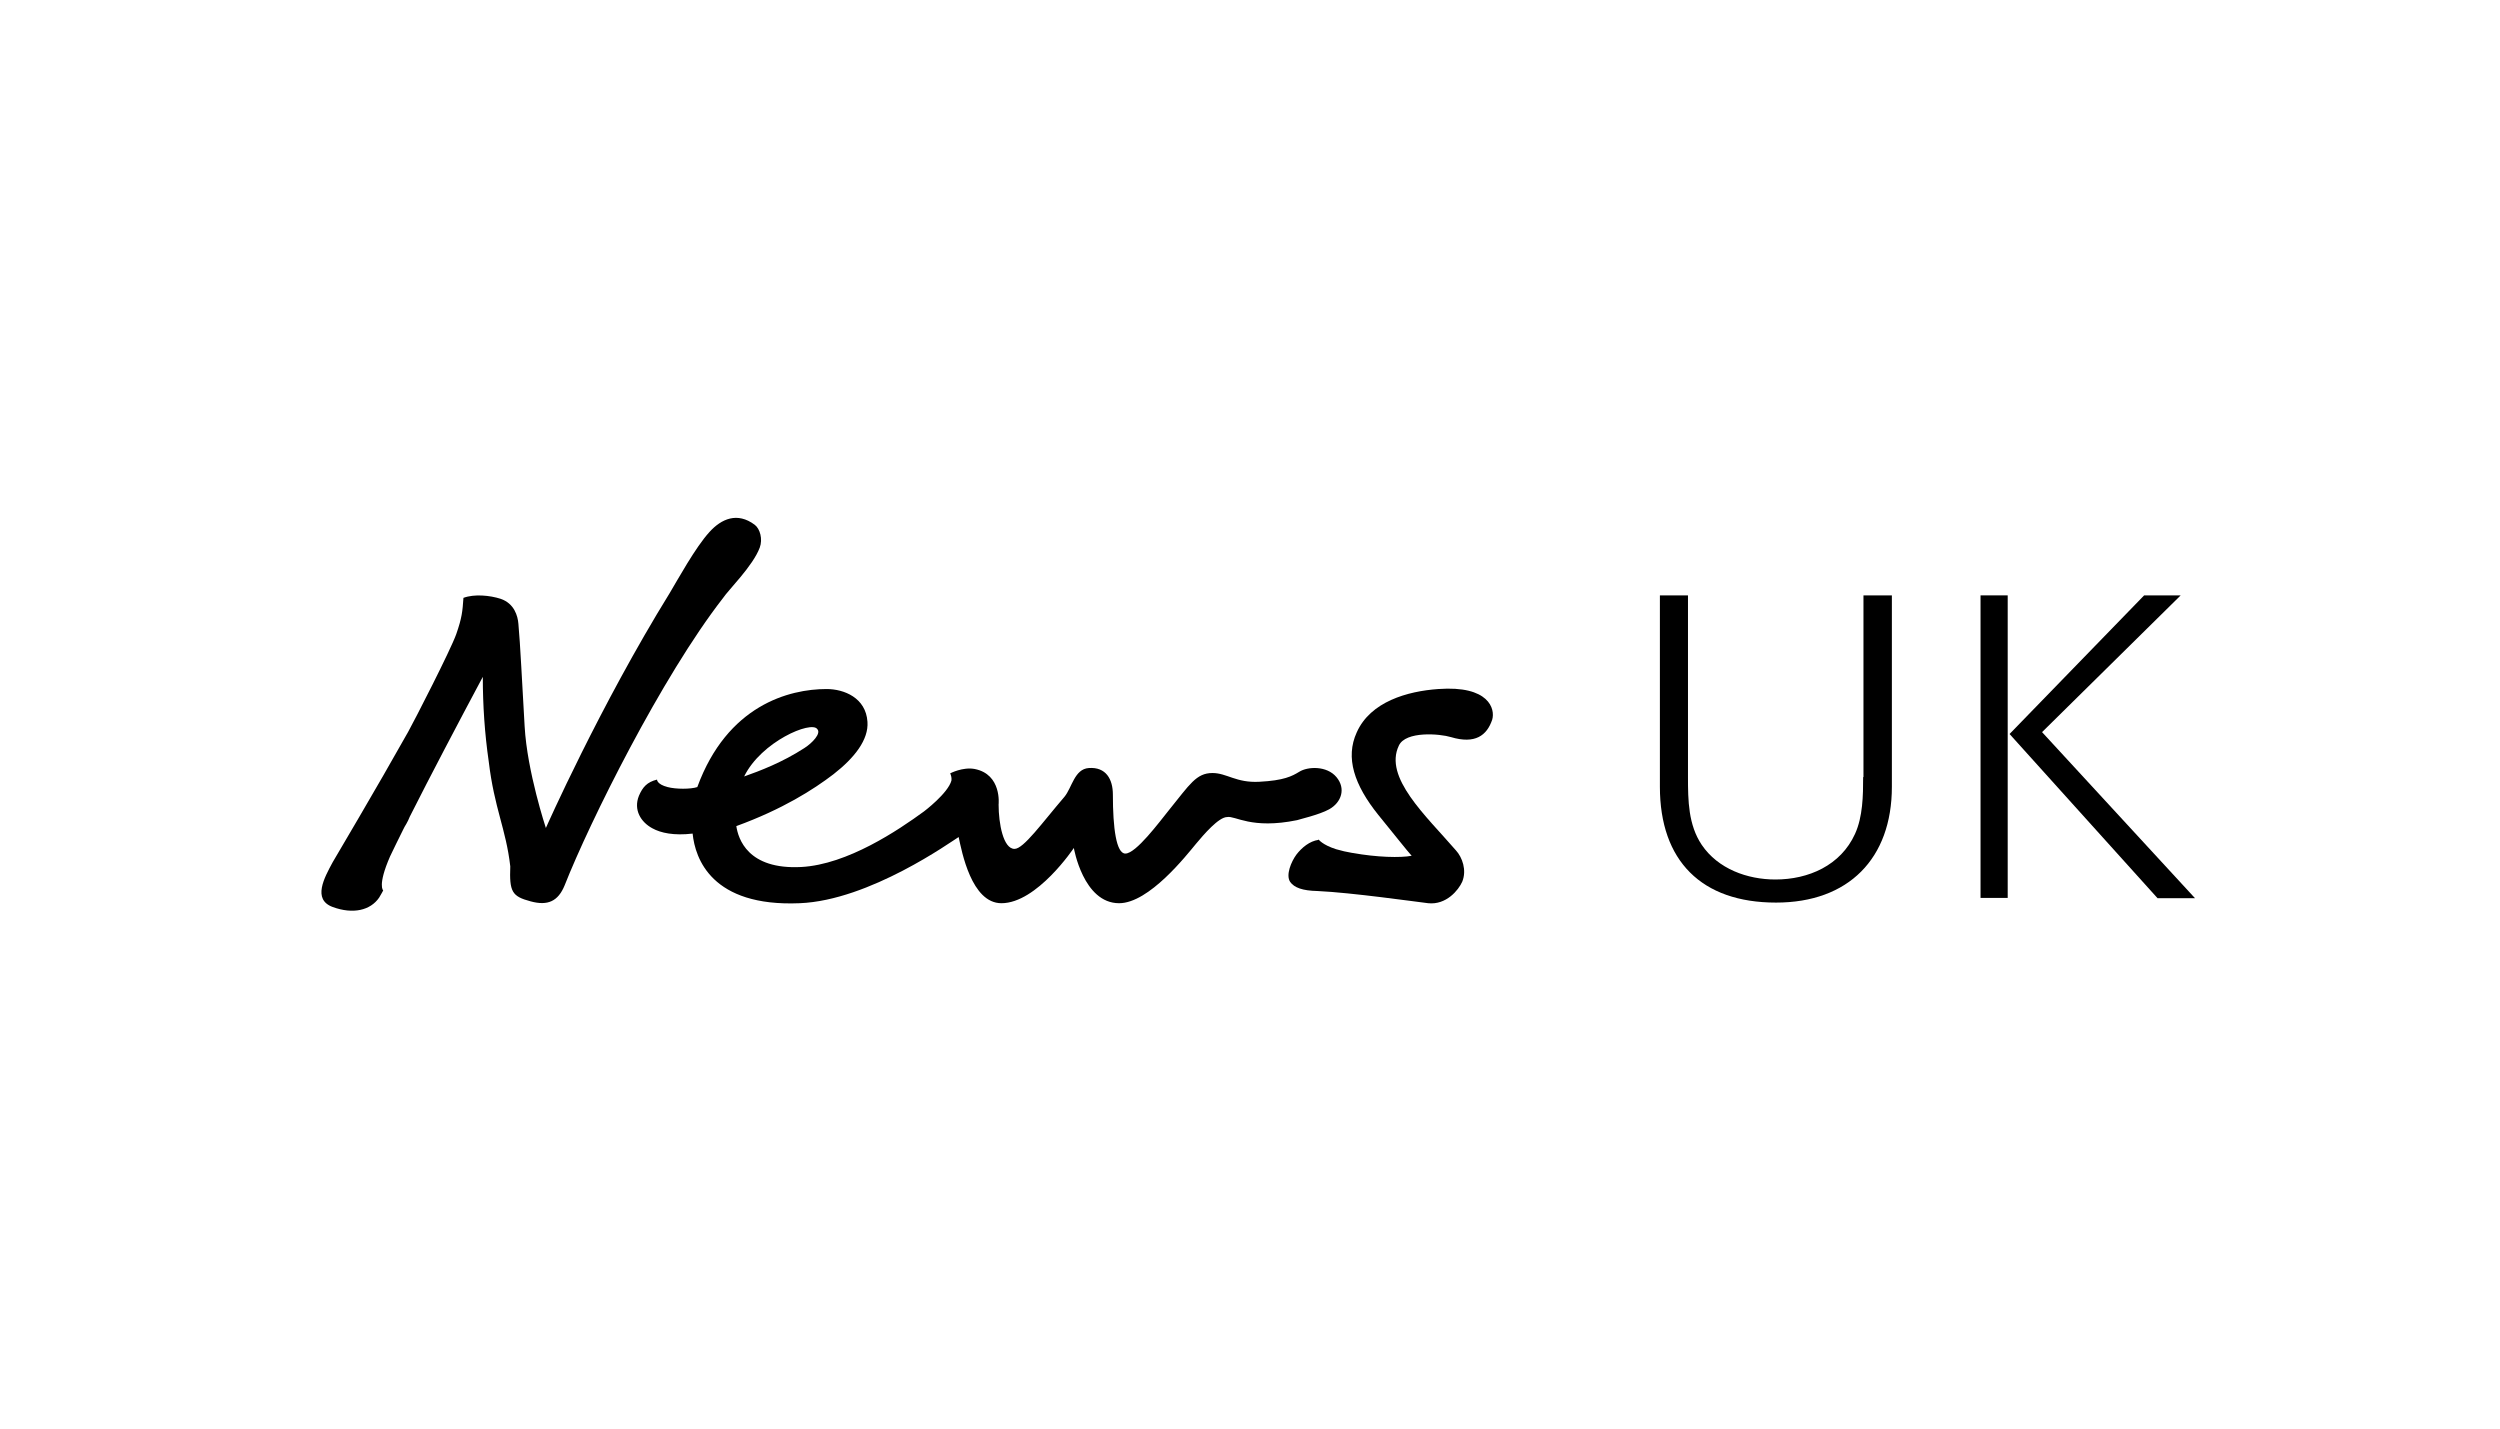 <?xml version="1.0" encoding="UTF-8"?>
<svg xmlns="http://www.w3.org/2000/svg" width="140" height="80" viewBox="0 0 140 80" fill="none">
  <path d="M104.336 43.517C104.336 44.548 104.319 45.737 103.881 46.699C103.077 48.465 101.276 49.252 99.423 49.252C97.849 49.252 96.206 48.657 95.297 47.311C94.545 46.192 94.527 44.828 94.527 43.517V33.341H92.954V44.059C92.954 48.202 95.279 50.545 99.458 50.545C103.514 50.545 105.945 48.08 105.945 44.059V33.341H104.354V43.517H104.336Z" fill="black"></path>
  <path d="M114.355 40.999L122.118 33.341H120.072L112.536 41.104L120.824 50.301H122.922L114.355 40.999Z" fill="black"></path>
  <path d="M112.431 33.341H110.91V50.283H112.431V33.341Z" fill="black"></path>
  <path d="M80.54 38.586C78.826 38.708 76.746 39.285 75.976 41.016C75.329 42.433 75.836 43.954 77.183 45.632C78.039 46.681 78.826 47.678 79.053 47.923C78.442 48.045 77.095 48.01 75.749 47.765H75.731C75.417 47.713 75.12 47.643 74.822 47.556C74.053 47.311 73.843 47.014 73.843 47.014L73.738 47.101L73.843 47.031C73.336 47.101 72.899 47.468 72.602 47.853C72.305 48.255 71.99 49.007 72.252 49.391C72.479 49.706 72.934 49.881 73.791 49.898C75.697 49.986 79.246 50.493 79.98 50.58C80.994 50.685 81.676 49.846 81.886 49.374C82.148 48.727 81.886 48.01 81.536 47.626C79.84 45.667 77.48 43.534 78.337 41.751C78.721 40.929 80.627 41.086 81.257 41.279C82.603 41.681 83.267 41.191 83.564 40.299C83.739 39.705 83.39 38.376 80.54 38.586Z" fill="black"></path>
  <path d="M42.546 30.666C42.721 30.193 42.563 29.616 42.266 29.389C41.287 28.655 40.395 29.057 39.731 29.791C38.944 30.648 37.93 32.501 37.51 33.201C33.576 39.565 30.569 46.367 30.569 46.367C30.569 46.367 29.52 43.202 29.38 40.684C29.24 38.306 29.135 36.051 29.03 34.932C28.995 34.495 28.803 33.795 28.034 33.533C27.439 33.341 26.565 33.253 25.953 33.48C25.901 34.25 25.866 34.599 25.551 35.509C25.236 36.4 23.208 40.352 22.858 40.981C21.092 44.129 18.767 48.045 18.627 48.29C18.155 49.164 17.491 50.37 18.627 50.79C19.764 51.21 20.743 50.983 21.232 50.266C21.32 50.126 21.46 49.864 21.46 49.864C21.46 49.864 21.127 49.601 21.844 47.958C22.054 47.52 22.299 47.014 22.579 46.454C22.631 46.349 22.683 46.244 22.753 46.139C22.823 46.017 22.893 45.877 22.946 45.737C24.1 43.447 25.656 40.492 27.037 37.904C27.037 39.495 27.142 41.069 27.369 42.642C27.684 45.282 28.331 46.401 28.576 48.517C28.523 49.933 28.663 50.196 29.712 50.475C30.674 50.738 31.251 50.475 31.618 49.584C33.017 46.034 37.056 37.904 40.483 33.498C40.797 33.026 42.161 31.697 42.546 30.666Z" fill="black"></path>
  <path d="M74.438 45.318C75.12 44.933 75.382 44.163 74.84 43.517C74.298 42.87 73.231 42.922 72.759 43.219C72.357 43.464 71.902 43.709 70.521 43.779C69.227 43.849 68.703 43.289 67.898 43.289C66.989 43.289 66.622 43.936 65.486 45.335C64.909 46.052 63.615 47.8 63.02 47.8C62.513 47.8 62.321 46.384 62.321 44.496C62.321 43.639 61.936 42.94 60.974 43.01C60.17 43.062 60.03 44.111 59.611 44.618C58.352 46.087 57.32 47.538 56.813 47.538C56.184 47.538 55.922 46.122 55.922 45.055C55.922 45.055 56.114 43.359 54.575 43.062C53.911 42.94 53.211 43.307 53.211 43.307C53.264 43.429 53.299 43.569 53.281 43.709C53.089 44.426 51.743 45.44 51.743 45.44C50.309 46.489 47.459 48.412 44.871 48.552C41.864 48.709 41.339 46.961 41.234 46.262C43.822 45.318 45.553 44.216 46.672 43.359C47.861 42.433 48.648 41.419 48.578 40.422C48.491 39.075 47.267 38.586 46.288 38.586C44.189 38.586 40.727 39.495 39.049 44.076C38.682 44.199 37.843 44.199 37.388 44.076C36.776 43.919 36.794 43.657 36.794 43.657C36.234 43.796 35.989 44.076 35.779 44.566C35.465 45.352 35.884 46.034 36.531 46.384C37.003 46.646 37.738 46.804 38.787 46.681C38.927 48.08 39.853 50.79 44.784 50.58C48.7 50.423 53.281 47.118 53.684 46.874C53.858 47.678 54.4 50.58 56.079 50.58C58.072 50.58 60.135 47.486 60.135 47.486C60.135 47.486 60.66 50.58 62.67 50.58C64.349 50.58 66.447 47.888 66.972 47.258C67.409 46.734 68.248 45.755 68.72 45.755C69.175 45.667 70.067 46.454 72.637 45.929C72.707 45.895 73.878 45.632 74.438 45.318ZM45.763 40.824C46.008 41.069 45.483 41.611 45.046 41.891C43.805 42.695 42.563 43.167 41.672 43.482C42.633 41.523 45.431 40.352 45.763 40.824Z" fill="black"></path>
</svg>
